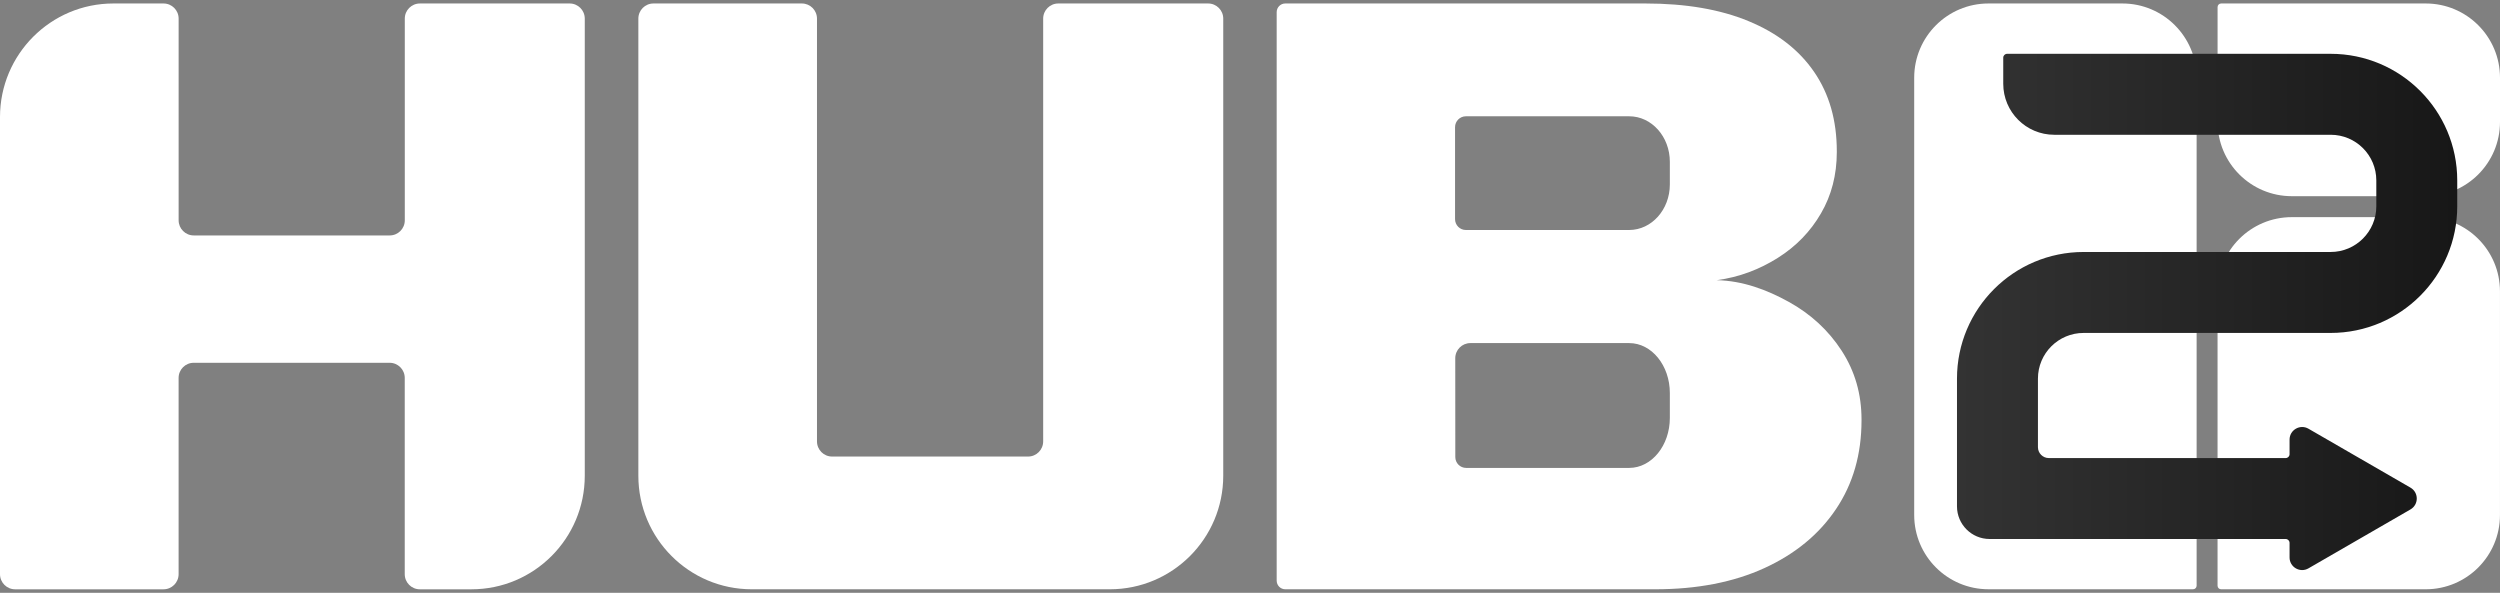 <svg width="97" height="23" viewBox="0 0 97 23" fill="none" xmlns="http://www.w3.org/2000/svg">
<rect x="0" y="0" width="97" height="23" fill="#808080" stroke="none"/>
<g clip-path="url(#clip0_73_1603)">
<path d="M71.458 13.61C70.944 12.818 70.26 12.185 69.405 11.713C68.978 11.477 68.533 11.272 68.066 11.123C67.6 10.974 67.115 10.881 66.606 10.871C67.487 10.756 68.273 10.45 68.98 10.005C69.688 9.559 70.247 8.983 70.654 8.279C71.063 7.577 71.268 6.783 71.268 5.901V5.869C71.268 4.672 70.976 3.646 70.388 2.79C69.801 1.934 68.954 1.279 67.848 0.822C66.742 0.363 65.407 0.135 63.844 0.135H49.869C49.684 0.135 49.535 0.286 49.535 0.471V22.528C49.535 22.714 49.684 22.864 49.869 22.864H64.222C65.847 22.864 67.257 22.59 68.454 22.044C69.649 21.498 70.578 20.735 71.237 19.753C71.898 18.771 72.227 17.624 72.227 16.31V16.279C72.228 15.293 71.972 14.404 71.458 13.61ZM64.79 16.215C64.79 17.286 64.084 18.154 63.214 18.155H56.887C56.654 18.155 56.466 17.967 56.466 17.734L56.464 13.9C56.464 13.576 56.726 13.312 57.05 13.312H63.214C64.084 13.312 64.79 14.18 64.79 15.25V16.215ZM64.79 7.157C64.79 8.132 64.084 8.922 63.214 8.924H56.877C56.645 8.924 56.456 8.736 56.456 8.502V4.934C56.456 4.701 56.645 4.512 56.877 4.512H63.214C64.084 4.512 64.79 5.302 64.79 6.278V7.157Z" fill="white"/>
<path d="M46.876 0.135H41.062C40.738 0.135 40.475 0.398 40.475 0.722V17.126C40.475 17.451 40.213 17.714 39.889 17.714H32.285C31.962 17.714 31.699 17.451 31.699 17.126V0.722C31.699 0.399 31.437 0.135 31.113 0.135H25.354C25.03 0.135 24.768 0.398 24.768 0.722V18.458C24.768 20.892 26.738 22.864 29.167 22.864H43.062C45.492 22.864 47.462 20.891 47.462 18.458V0.722C47.462 0.398 47.199 0.135 46.876 0.135Z" fill="white"/>
<path d="M19.146 0.135H16.293C15.969 0.135 15.706 0.398 15.706 0.722V7.157V8.548C15.706 8.873 15.444 9.135 15.12 9.135H7.518C7.194 9.135 6.931 8.873 6.931 8.548V0.722C6.931 0.398 6.669 0.135 6.345 0.135H4.399C1.97 0.135 0 2.108 0 4.542V22.278C0 22.602 0.263 22.865 0.586 22.865H6.344C6.668 22.865 6.93 22.602 6.93 22.278V14.663C6.93 14.338 7.193 14.076 7.516 14.076H15.118C15.441 14.076 15.704 14.338 15.704 14.663V22.278C15.704 22.602 15.966 22.865 16.29 22.865H18.29C20.72 22.865 22.689 20.892 22.689 18.459V0.722C22.689 0.398 22.427 0.135 22.103 0.135H19.146Z" fill="white"/>
<path d="M97 3.016V4.732C97 6.323 95.71 7.612 94.121 7.612H88.924C87.331 7.612 86.042 6.323 86.042 4.732V0.274C86.042 0.199 86.103 0.135 86.181 0.135H94.119C95.71 0.135 97 1.425 97 3.016Z" fill="white"/>
<path d="M82.349 0.135H77.152C75.561 0.135 74.271 1.425 74.271 3.016V19.982C74.271 21.573 75.561 22.863 77.152 22.863H85.091C85.168 22.863 85.229 22.8 85.229 22.725V3.017C85.229 1.425 83.939 0.135 82.349 0.135Z" fill="white"/>
<path d="M94.118 8.425H88.921C87.331 8.425 86.041 9.714 86.041 11.305V22.726C86.041 22.803 86.103 22.864 86.179 22.864H94.118C95.709 22.864 96.999 21.574 96.999 19.983V11.305C97 9.714 95.71 8.425 94.118 8.425Z" fill="white"/>
<path d="M95.341 7.002V8.005C95.341 10.718 93.141 12.918 90.428 12.918H80.845C79.866 12.918 79.072 13.711 79.072 14.691V17.351C79.072 17.583 79.262 17.773 79.494 17.773H88.685C88.768 17.773 88.835 17.706 88.835 17.623V17.057C88.835 16.681 89.243 16.446 89.568 16.634L93.526 18.92C93.852 19.108 93.852 19.578 93.526 19.766L89.568 22.052C89.242 22.241 88.835 22.006 88.835 21.629V21.063C88.835 20.981 88.768 20.913 88.685 20.913H77.197C76.499 20.913 75.931 20.346 75.931 19.648V14.691C75.931 11.977 78.131 9.777 80.845 9.777H90.428C91.408 9.777 92.201 8.983 92.201 8.004V7C92.201 6.021 91.408 5.229 90.43 5.229H79.705C78.612 5.229 77.726 4.343 77.726 3.249V2.238C77.726 2.155 77.793 2.088 77.876 2.088H90.43C93.141 2.088 95.341 4.288 95.341 7.002Z" fill="url(#paint0_linear_73_1603)"/>
</g>
<defs>
<linearGradient id="paint0_linear_73_1603" x1="75.931" y1="12.102" x2="95.34" y2="12.102" gradientUnits="userSpaceOnUse">
<stop stop-color="#333333"/>
<stop offset="1" stop-color="#171717"/>
</linearGradient>
<clipPath id="clip0_73_1603">
<rect width="97" height="22.73" fill="white" transform="translate(0 0.135)"/>
</clipPath>
</defs>
</svg>
